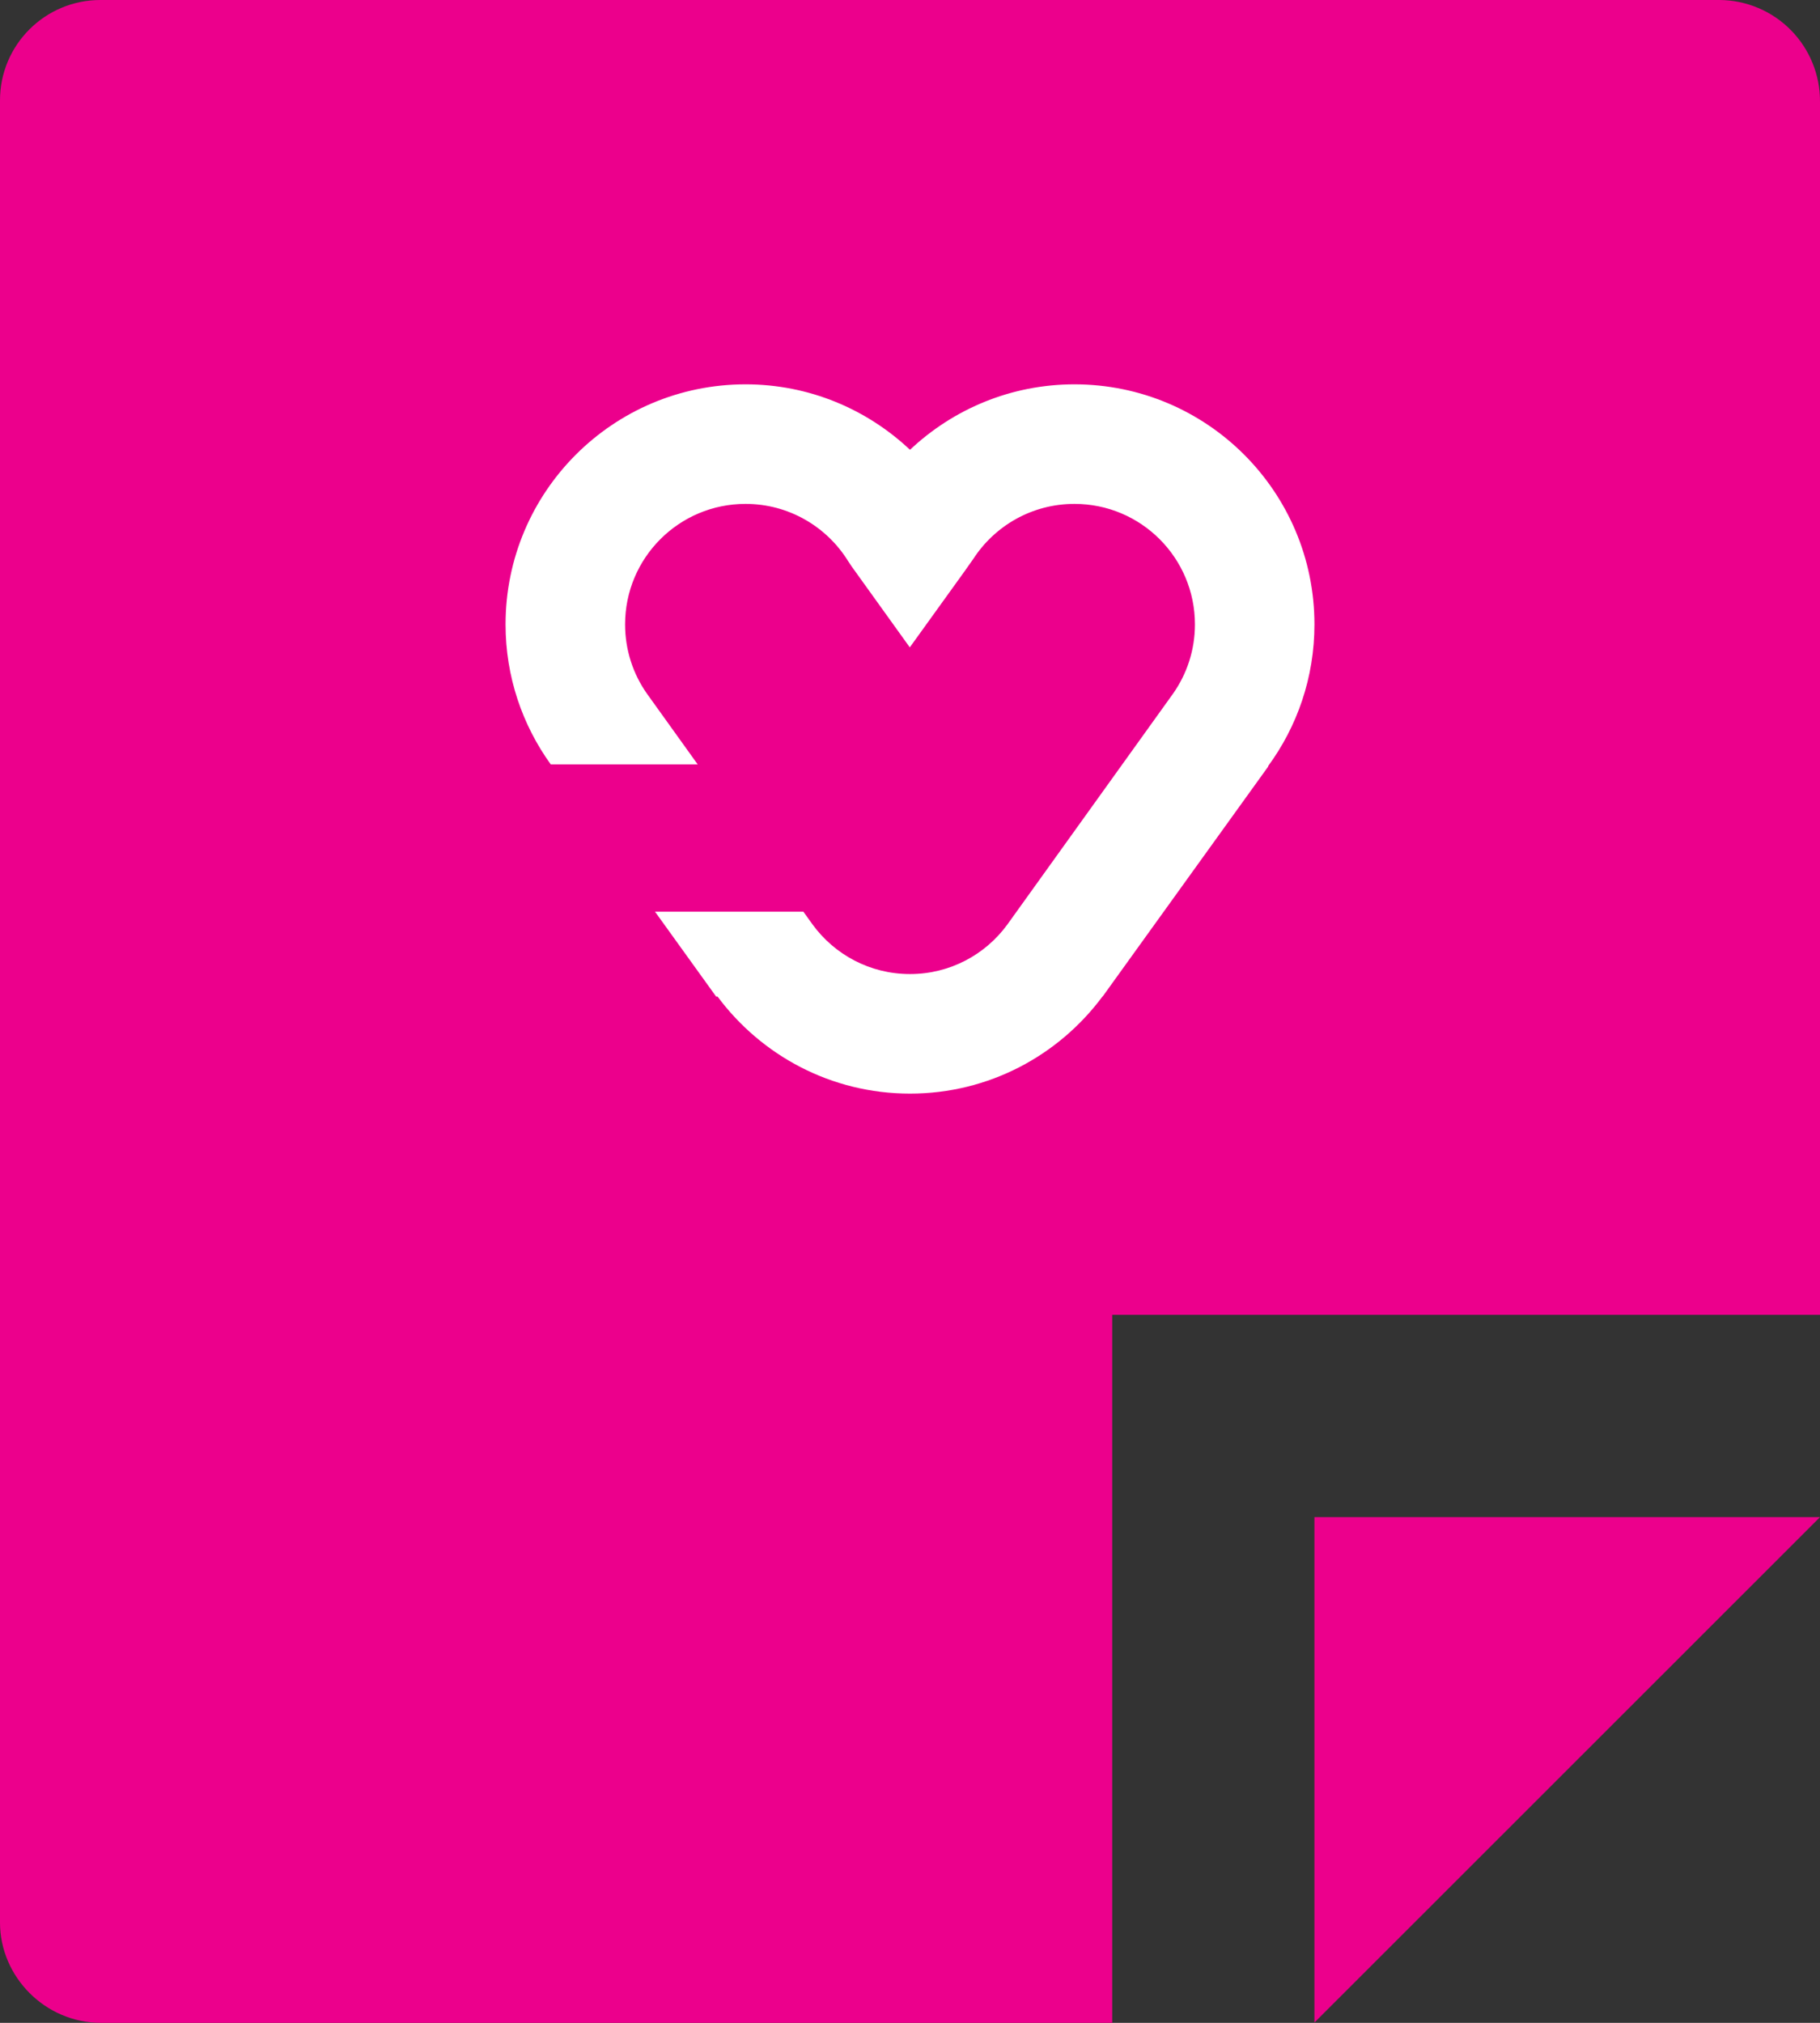 <svg width="90px" height="100px" viewBox="0 0 90 100" version="1.1" xmlns="http://www.w3.org/2000/svg" xmlns:xlink="http://www.w3.org/1999/xlink">
    <rect x="0" y="0" width="90" height="100" fill="#333333" stroke="none"/>
    <g id="Page-1" stroke="none" stroke-width="1" fill="none" fill-rule="evenodd">
        <g id="file">
            <path d="M90,65 L55,65 L55,100 L4.99,100 C2.235,100 0,97.725 0,95.04 L0,4.96 C0,2.22 2.225,0 4.965,0 L85.035,0 C86.361,0.009 87.629,0.545 88.56,1.489 C89.491,2.433 90.009,3.709 90,5.035 L90,65 Z M90,75 L65,99.985 L65,75 L90,75 Z" id="Shape" fill="#EC008C" fill-rule="nonzero"></path>
            <path d="M65,30.868 C65,24.314 59.687,19 53.133,19 C49.982,19 47.125,20.234 45,22.236 C42.875,20.234 40.018,19 36.869,19 C30.313,19 25,24.314 25,30.868 C25,33.453 25.831,35.841 27.235,37.788 L34.501,37.788 L31.991,34.291 C31.31,33.323 30.911,32.142 30.911,30.868 C30.911,27.577 33.577,24.91 36.868,24.91 C39.008,24.911 40.885,26.039 41.936,27.733 L42.11,27.995 L44.99,32.003 L47.667,28.286 L48.13,27.631 C49.191,25.993 51.035,24.91 53.133,24.91 C56.423,24.91 59.09,27.577 59.09,30.868 C59.09,32.139 58.692,33.316 58.013,34.284 L49.812,45.707 C49.815,45.705 49.818,45.701 49.821,45.698 L49.788,45.742 L49.812,45.707 C48.729,47.19 46.977,48.153 45,48.153 C43.017,48.154 41.261,47.186 40.177,45.696 L39.726,45.068 L32.39,45.068 L35.414,49.267 L35.484,49.267 C37.647,52.173 41.098,54.063 45,54.063 C48.902,54.063 52.353,52.173 54.515,49.267 L54.524,49.267 L54.763,48.936 C54.793,48.892 54.827,48.85 54.856,48.806 L62.72,37.885 L62.703,37.881 C64.147,35.918 65,33.493 65,30.868" id="Fill-16" fill="#FFFFFF"></path>
        </g>
    </g>
</svg>
